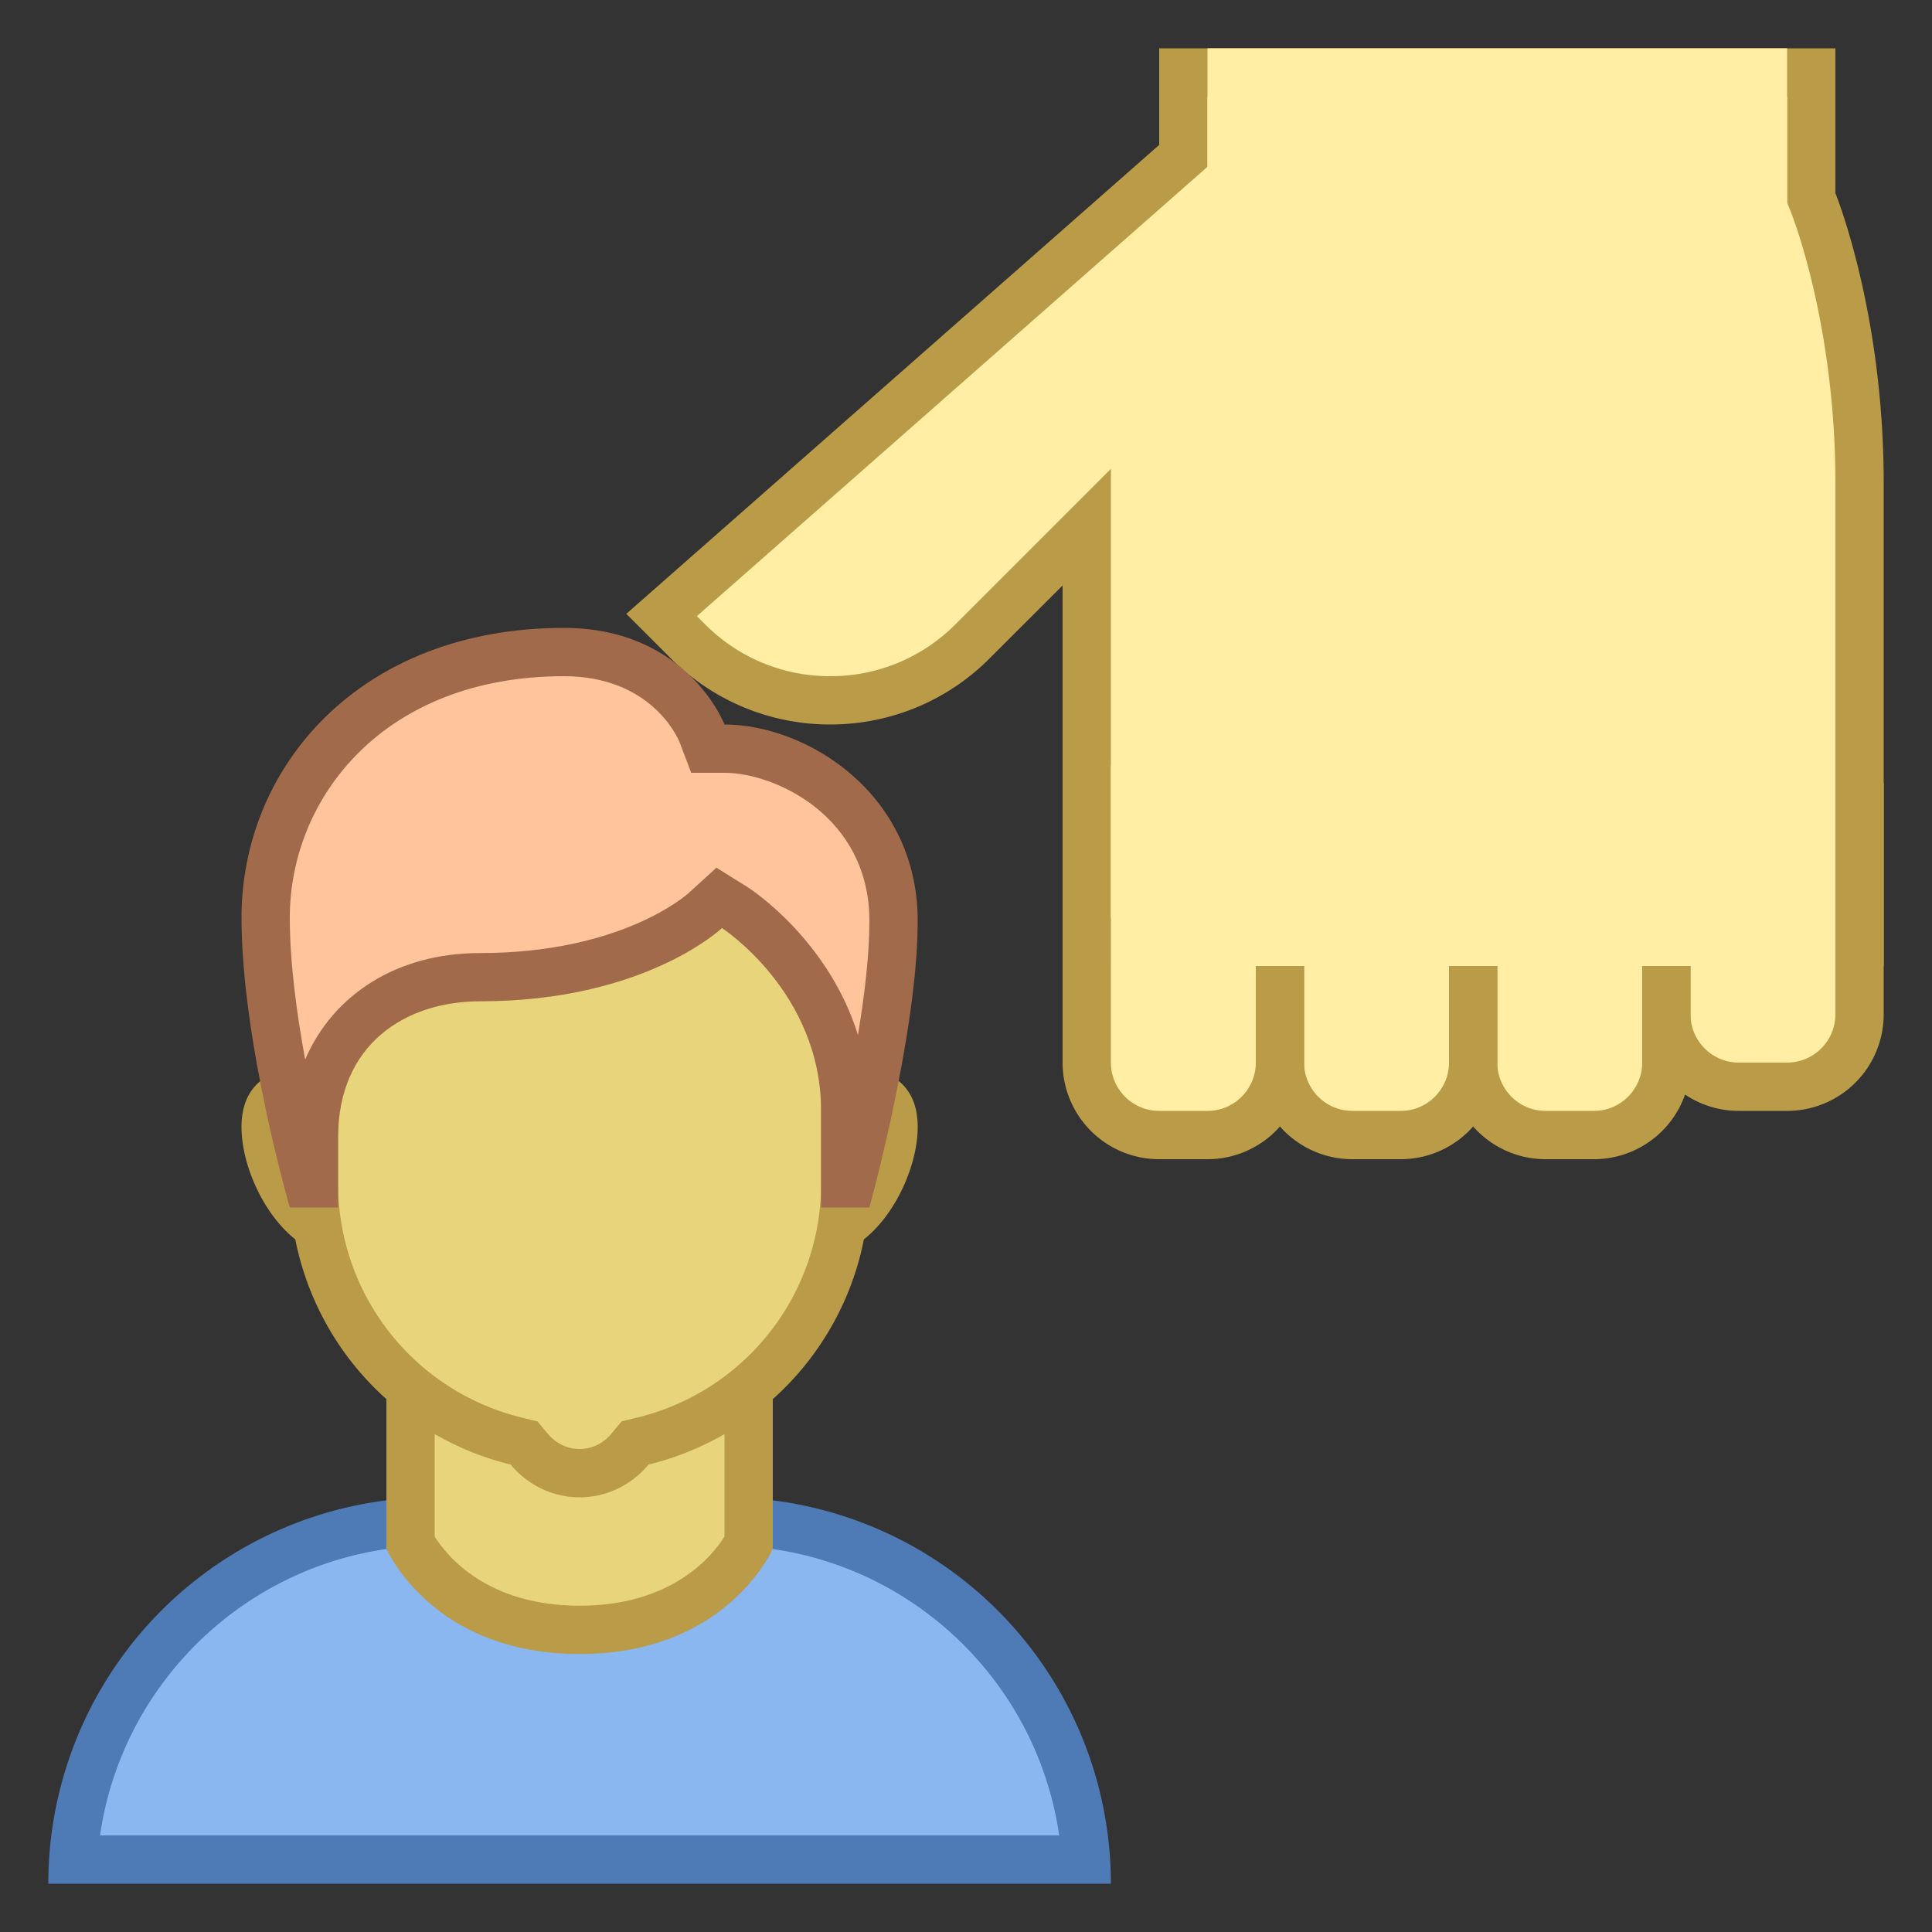 <svg xmlns="http://www.w3.org/2000/svg" viewBox="0 0 40 40"><rect x="0" y="0" width="40" height="40" fill="#333333" stroke="none"/><path d="M36 22.5c-.827 0-1.5-.673-1.5-1.5v-4.286h4V21c0 .827-.673 1.5-1.5 1.5h-1z" fill="#ffeea3"/><path d="M38 17.214V21c0 .551-.449 1-1 1h-1c-.551 0-1-.449-1-1v-3.786h3m1-1h-5V21a2 2 0 0 0 2 2h1a2 2 0 0 0 2-2v-4.786z" fill="#ba9b48"/><path d="M32 23.5c-.827 0-1.5-.673-1.5-1.5v-4.286h4V22c0 .827-.673 1.5-1.5 1.5h-1z" fill="#ffeea3"/><path d="M34 18.214V22c0 .551-.449 1-1 1h-1c-.551 0-1-.449-1-1v-3.786h3m1-1h-5V22a2 2 0 0 0 2 2h1a2 2 0 0 0 2-2v-4.786z" fill="#ba9b48"/><path d="M28 23.5c-.827 0-1.5-.673-1.5-1.5v-4.286h4V22c0 .827-.673 1.5-1.5 1.5h-1z" fill="#ffeea3"/><path d="M30 18.214V22c0 .551-.449 1-1 1h-1c-.551 0-1-.449-1-1v-3.786h3m1-1h-5V22a2 2 0 0 0 2 2h1a2 2 0 0 0 2-2v-4.786z" fill="#ba9b48"/><path d="M24 23.5c-.827 0-1.5-.673-1.5-1.5v-4.286h4V22c0 .827-.673 1.5-1.5 1.5h-1z" fill="#ffeea3"/><path d="M26 18.214V22c0 .551-.449 1-1 1h-1c-.551 0-1-.449-1-1v-3.786h3m1-1h-5V22a2 2 0 0 0 2 2h1a2 2 0 0 0 2-2v-4.786z" fill="#ba9b48"/><path d="M22.5 19.5v-8.586l-2.367 2.367a4.137 4.137 0 0 1-2.944 1.219 4.139 4.139 0 0 1-2.944-1.219l-.548-.548L24.5 3.226V1.5h13v2.598l.037.091c.01.024.963 2.404.963 5.811v9.5h-16z" fill="#ffeea3"/><path d="M37 2v2.197l.075.182C37.084 4.402 38 6.677 38 10v9H23V9.707l-1.707 1.707-1.513 1.513A3.64 3.64 0 0 1 17.189 14a3.64 3.64 0 0 1-2.59-1.073l-.171-.171 10.233-9.005.339-.299V2h12m1-1H24v2l-11.033 9.709.925.925c.91.911 2.104 1.366 3.297 1.366s2.387-.455 3.297-1.366L22 12.121V20h17V10c0-3.559-1-6-1-6V1z" fill="#ba9b48"/><rect x="23" y="15.857" width="15" height="4.143" fill="#ffeea3"/><rect x="25" y="1" width="12" height="4" fill="#ffeea3"/><path d="M1.517 38.5c.258-3.903 3.516-7 7.483-7h6c3.967 0 7.225 3.097 7.483 7H1.517z" fill="#8bb7f0"/><path d="M15 32c3.52 0 6.442 2.612 6.929 6H2.071C2.558 34.612 5.48 32 9 32h6m0-1H9a8 8 0 0 0-8 8h22a8 8 0 0 0-8-8z" fill="#4e7ab5"/><path d="M12 33.746c-2.379 0-3.306-1.438-3.5-1.798V28.5h7v3.448c-.195.364-1.116 1.798-3.5 1.798z" fill="#e8d47b"/><path d="M15 29v2.812c-.251.401-1.085 1.433-3 1.433-1.923 0-2.756-1.041-3-1.431V29h6m1-1H8v4.064s.934 2.181 4 2.181 4-2.181 4-2.181V28z" fill="#ba9b48"/><path d="M17 25.5c-.827 0-1.5-.673-1.5-1.5s.673-1.5 1.5-1.5c1.385 0 1.5.394 1.5.833 0 .907-.756 2.167-1.5 2.167zm-10 0c-.744 0-1.5-1.26-1.5-2.167 0-.439.115-.833 1.5-.833.827 0 1.5.673 1.5 1.5s-.673 1.5-1.5 1.5z" fill="#e8d47b"/><path d="M17 23c.825 0 .974.155.975.156a.44.44 0 0 1 .025.177c0 .72-.629 1.667-1 1.667-.551 0-1-.449-1-1s.449-1 1-1M7 23c.551 0 1 .449 1 1s-.449 1-1 1c-.371 0-1-.947-1-1.667a.46.46 0 0 1 .024-.176C6.026 23.155 6.175 23 7 23m10-1a2 2 0 1 0 0 4c1.105 0 2-1.562 2-2.667S18.105 22 17 22zM7 22c-1.105 0-2 .229-2 1.333S5.895 26 7 26a2 2 0 1 0 0-4z" fill="#ba9b48"/><path d="M12 30.5c-.4 0-.78-.182-1.044-.498l-.105-.126-.16-.04A5.482 5.482 0 0 1 6.5 24.5v-5.257a2.362 2.362 0 0 1 2.359-2.359h6.281a2.362 2.362 0 0 1 2.359 2.359V24.5a5.482 5.482 0 0 1-4.19 5.336l-.16.04-.105.126A1.362 1.362 0 0 1 12 30.5z" fill="#e8d47b"/><path d="M15.14 17.384c1.025 0 1.86.834 1.86 1.86V24.5a4.983 4.983 0 0 1-3.81 4.85l-.32.078-.211.253c-.098.12-.316.319-.659.319s-.561-.199-.66-.318l-.211-.253-.32-.078A4.985 4.985 0 0 1 7 24.5v-5.257c0-1.025.834-1.86 1.86-1.86h6.28m0-.999H8.86A2.86 2.86 0 0 0 6 19.244V24.5a5.997 5.997 0 0 0 4.572 5.822c.342.411.851.678 1.428.678s1.086-.267 1.428-.678A5.997 5.997 0 0 0 18 24.5v-5.257a2.86 2.86 0 0 0-2.86-2.859z" fill="#ba9b48"/><path d="M17.5 24.5V23c0-2.703-2.189-4.146-2.283-4.206l-.332-.213-.285.272c-.013.012-1.511 1.378-4.663 1.378-1.711 0-3.438 1.025-3.438 3.315v.954h-.118c-.248-.938-.881-3.52-.881-5.5 0-2.733 2.12-5.5 6.173-5.5 2.17 0 2.834 1.612 2.861 1.681l.125.316.341.003c1.467 0 3.5 1.24 3.5 3.568 0 1.809-.637 4.467-.885 5.432H17.5z" fill="#ffc49c"/><path d="M11.673 14c1.779 0 2.339 1.229 2.393 1.356l.245.644H15c1.046 0 3 .9 3 3.068 0 .703-.101 1.544-.237 2.36-.61-1.959-2.192-3.001-2.274-3.054l-.656-.409-.569.519c-.056.051-1.402 1.248-4.326 1.248-1.711 0-3.041.854-3.62 2.205C6.142 20.982 6 19.922 6 19c0-2.485 1.949-5 5.673-5m0-1C7.455 13 5 15.872 5 19c0 2.555 1 6 1 6h1v-1.453c0-1.931 1.399-2.816 2.938-2.816 3.423 0 5.009-1.517 5.009-1.517S17 20.539 17 23v2h1s1-3.603 1-5.932C19 16.414 16.685 15 15 15c0 0-.762-2-3.327-2z" fill="#a16a4a"/></svg>